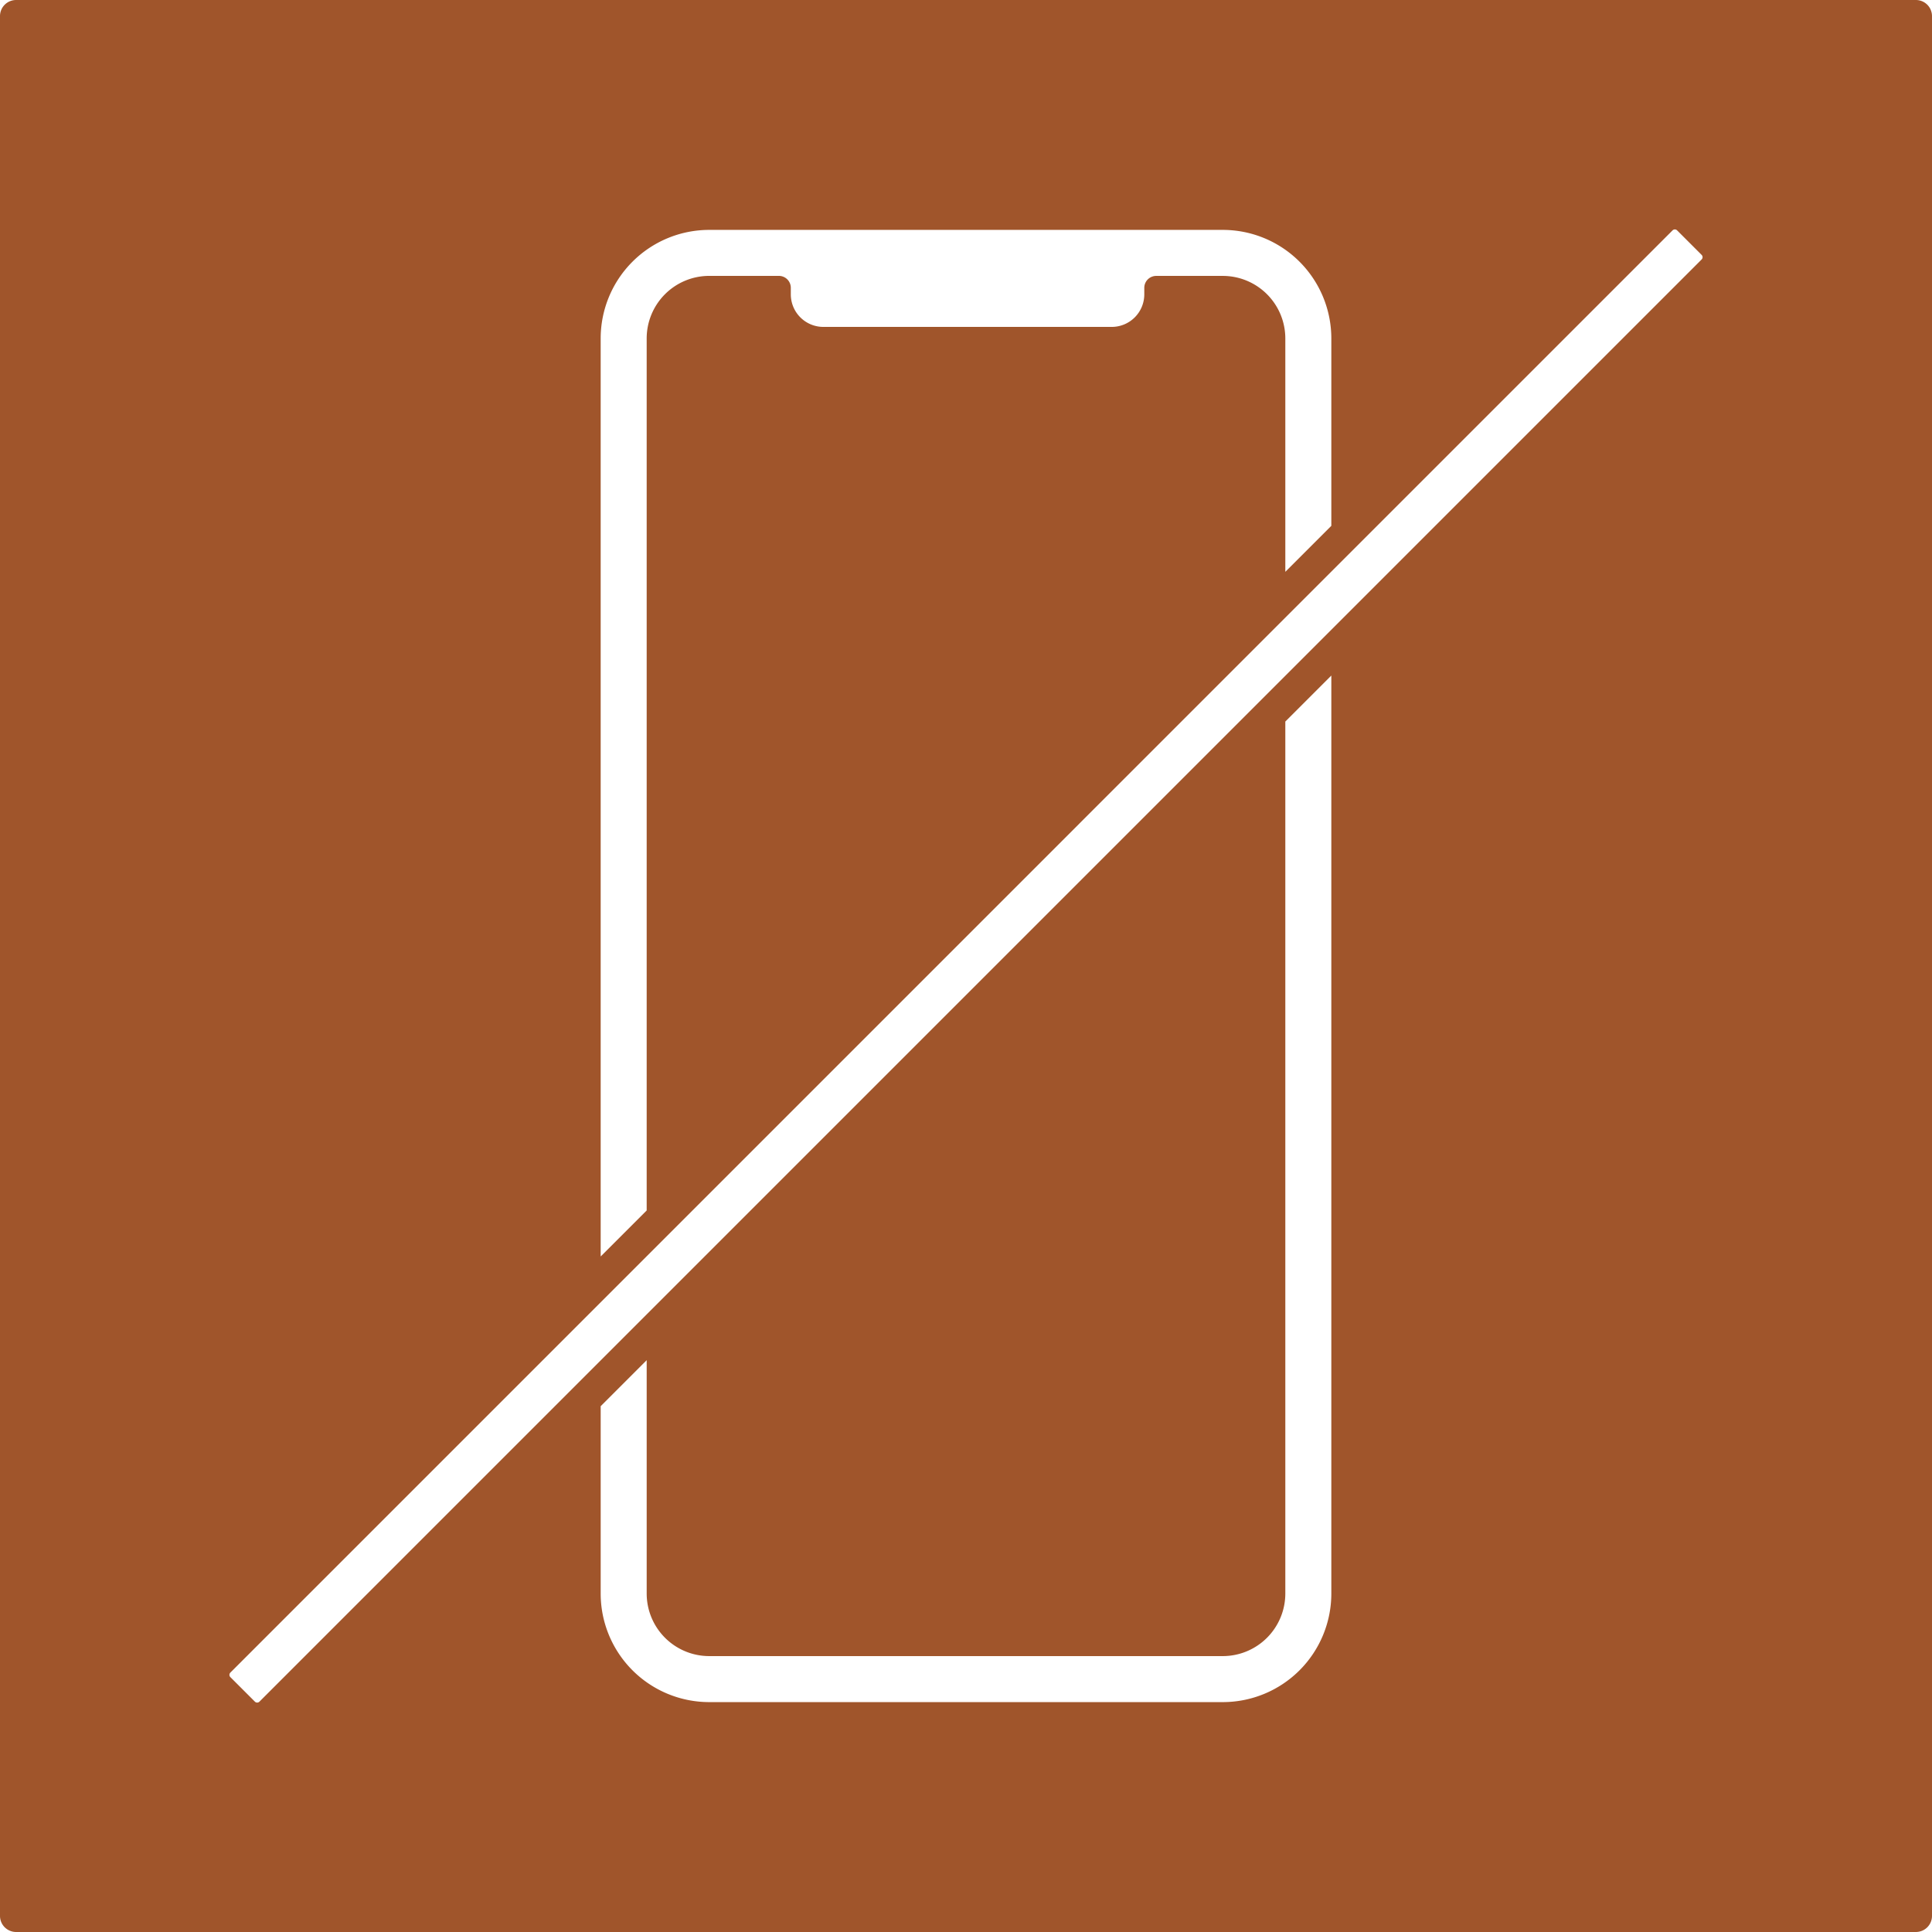 <svg xmlns="http://www.w3.org/2000/svg" width="120mm" height="120mm" viewBox="0 0 340.158 340.157">
  <g id="Schilder">
      <g id="H-26-R">
        <path fill="#A0552B" stroke="none" d="M337.323,0H2.835A2.835,2.835,0,0,0,0,2.835V337.323a2.834,2.834,0,0,0,2.835,2.834H337.323a2.834,2.834,0,0,0,2.835-2.834V2.835A2.835,2.835,0,0,0,337.323,0ZM105.758,59.592a19.117,19.117,0,0,1,19.116-19.116h90.41A19.116,19.116,0,0,1,234.4,59.592V92.579l-8.1,8.1V59.592a11.015,11.015,0,0,0-11.015-11.015H203.57a2.1,2.1,0,0,0-2.1,2.1v1.146a5.733,5.733,0,0,1-5.733,5.733h-50.77a5.733,5.733,0,0,1-5.733-5.733V50.673a2.1,2.1,0,0,0-2.1-2.1H124.874a11.015,11.015,0,0,0-11.016,11.015V213.12l-8.1,8.1ZM234.4,280.566a19.115,19.115,0,0,1-19.115,19.115h-90.41a19.116,19.116,0,0,1-19.116-19.115V247.579l8.1-8.1v41.087a11.016,11.016,0,0,0,11.016,11.015h90.41A11.016,11.016,0,0,0,226.3,280.566V127.038l8.1-8.1ZM299.6,45.678l-65.2,65.2-8.1,8.1L113.858,231.417l-8.1,8.1h0L45.678,299.6a.568.568,0,0,1-.8,0l-4.317-4.316a.568.568,0,0,1,0-.8l65.2-65.2h0l8.1-8.1h0L226.3,108.74l8.1-8.1L294.48,40.559a.568.568,0,0,1,.8,0l4.316,4.317A.568.568,0,0,1,299.6,45.678Z"/>
      </g>
    </g>
</svg>
